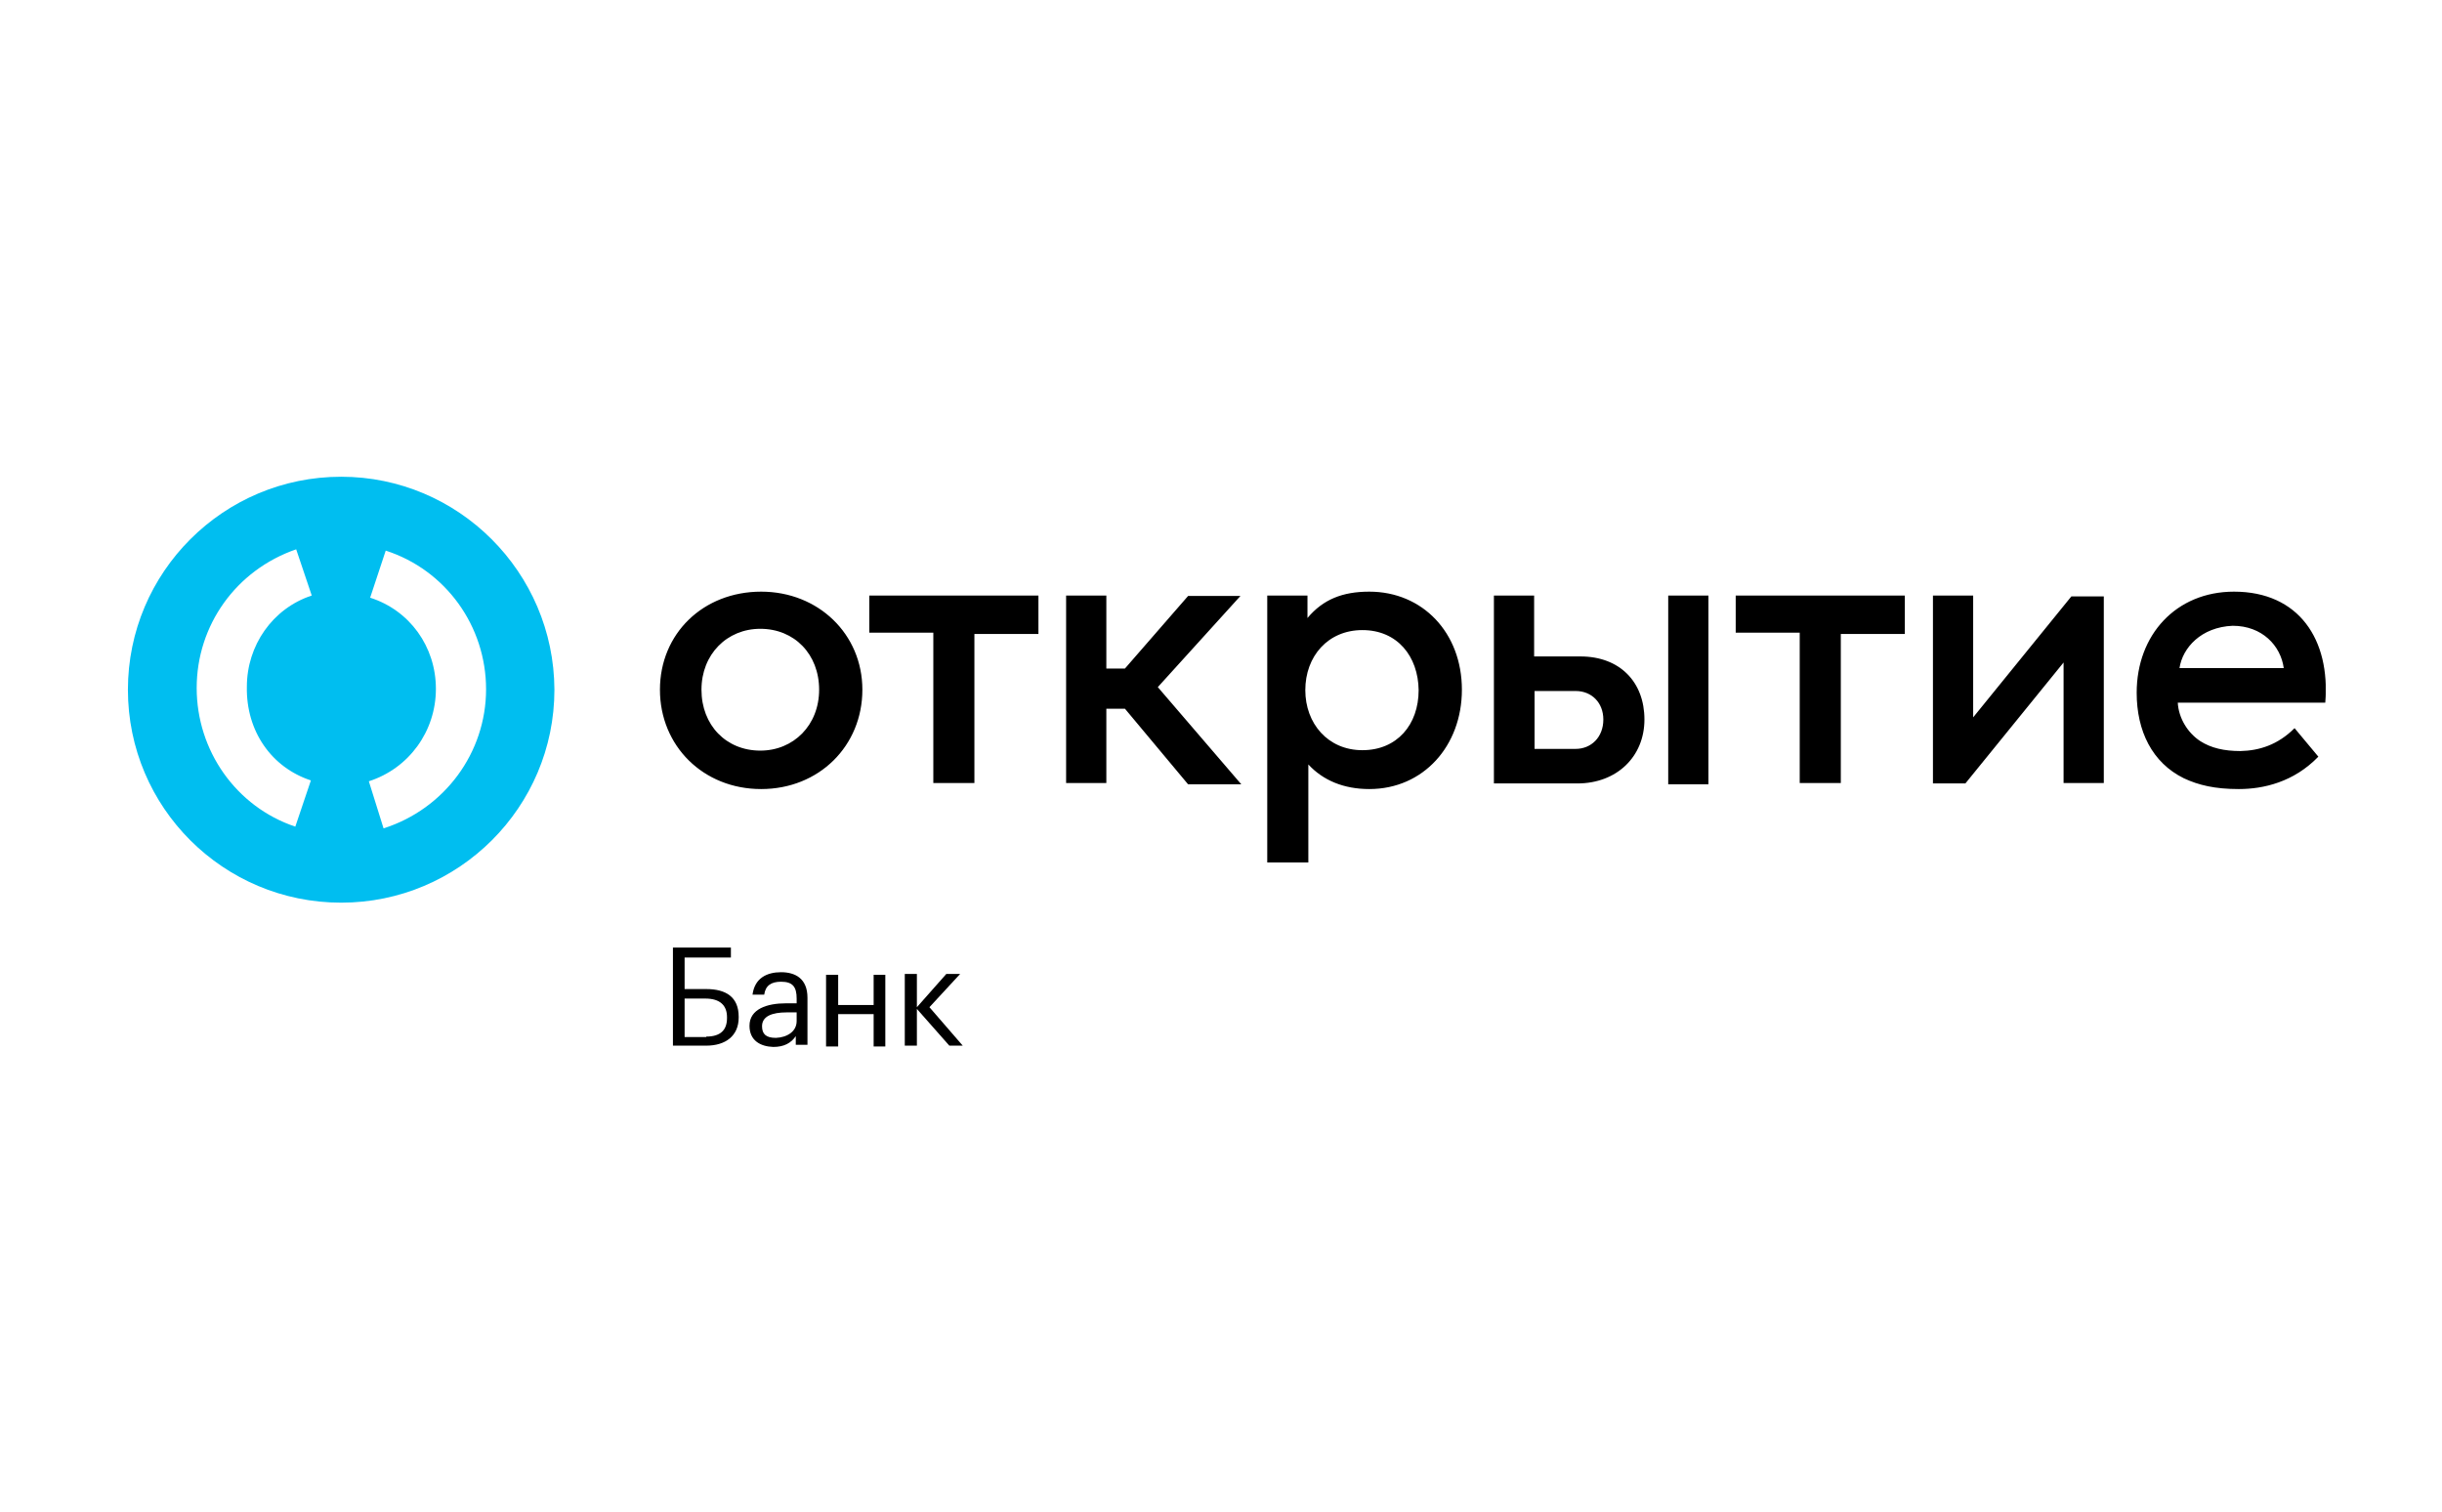 <svg width="210" height="130" viewBox="0 0 210 130" fill="none" xmlns="http://www.w3.org/2000/svg">
<g clip-path="url(#clip0_404_10523)">
<path fill-rule="evenodd" clip-rule="evenodd" d="M60.733 89.926H57.869V81.493H62.854V82.348H58.873V85.059H60.733C62.407 85.059 63.523 85.728 63.523 87.437V87.511C63.523 89.072 62.407 89.926 60.733 89.926ZM60.733 89.146C61.998 89.146 62.519 88.552 62.519 87.549V87.474C62.519 86.471 61.924 85.877 60.659 85.877H58.873V89.183H60.733V89.146Z" fill="black"/>
<path fill-rule="evenodd" clip-rule="evenodd" d="M64.453 88.217C64.453 86.768 65.978 86.285 67.578 86.285H68.508V85.876C68.508 84.873 68.173 84.428 67.168 84.428C66.313 84.428 65.829 84.762 65.718 85.542H64.713C64.9 84.093 65.978 83.61 67.168 83.61C68.359 83.61 69.438 84.13 69.438 85.802V89.851H68.433V89.109C68.024 89.703 67.429 90.037 66.499 90.037C65.383 90 64.453 89.48 64.453 88.217ZM68.508 87.808V87.065H67.652C66.387 87.065 65.532 87.4 65.532 88.254C65.532 88.923 65.867 89.257 66.722 89.257C67.652 89.22 68.508 88.737 68.508 87.808Z" fill="black"/>
<path fill-rule="evenodd" clip-rule="evenodd" d="M75.129 87.214H72.079V90H71.037V83.833H72.079V86.433H75.129V83.833H76.133V90H75.129V87.214Z" fill="black"/>
<path fill-rule="evenodd" clip-rule="evenodd" d="M78.848 86.768V89.926H77.807V83.759H78.848V86.619L81.378 83.759H82.568L79.927 86.619L82.791 89.926H81.638L78.848 86.768Z" fill="black"/>
<path fill-rule="evenodd" clip-rule="evenodd" d="M29.338 41C19.221 41 11 49.21 11 59.315C11 69.456 19.221 77.629 29.338 77.629C39.456 77.629 47.677 69.419 47.677 59.315C47.639 49.21 39.419 41 29.338 41ZM26.735 67.116L25.395 71.091C20.299 69.382 16.914 64.553 16.914 59.166C16.914 53.779 20.299 49.024 25.47 47.241L26.809 51.216C23.424 52.331 21.229 55.525 21.229 59.055C21.155 62.881 23.349 66.001 26.735 67.116ZM32.984 71.24L31.719 67.19C35.178 66.076 37.485 62.881 37.485 59.24C37.485 55.6 35.215 52.479 31.831 51.402L33.17 47.352C38.34 49.024 41.8 53.854 41.8 59.278C41.8 64.738 38.228 69.568 32.984 71.24Z" fill="#00BEF0"/>
<path fill-rule="evenodd" clip-rule="evenodd" d="M197.321 62.621L199.367 65.073C197.247 67.265 194.643 67.859 192.522 67.859C190.477 67.859 189.063 67.525 187.798 66.93C185.083 65.593 183.744 62.881 183.744 59.575C183.744 54.597 187.129 50.882 192.113 50.882C197.693 50.882 200.408 55.005 199.962 60.429H187.278C187.352 61.767 188.133 63.03 189.212 63.736C190.142 64.33 191.258 64.59 192.671 64.59C194.271 64.553 195.87 64.07 197.321 62.621ZM187.426 57.457H196.391C196.131 55.526 194.531 53.817 192.002 53.817C189.286 53.928 187.687 55.711 187.426 57.457ZM102.17 67.451H106.745L99.566 59.092L106.671 51.253H102.17L96.739 57.494H95.14V51.216H91.68V67.339H95.14V60.949H96.739L102.17 67.451ZM117.161 54.188C114.185 54.188 112.25 56.454 112.25 59.352C112.25 62.212 114.185 64.516 117.161 64.516C120.136 64.516 121.996 62.324 121.996 59.352C121.959 56.454 120.174 54.188 117.161 54.188ZM117.756 50.882C122.331 50.882 125.716 54.411 125.716 59.315C125.716 64.144 122.405 67.859 117.756 67.859C115.561 67.859 113.776 67.116 112.511 65.742V74.174H108.977V51.216H112.436V53.148C113.776 51.55 115.449 50.882 117.756 50.882ZM163.732 51.216H149.262V54.411H154.767V67.339H158.301V54.523H163.806V51.216H163.732ZM89.225 51.216H74.755V54.411H80.261V67.339H83.794V54.523H89.3V51.216H89.225ZM70.441 59.315C70.441 56.269 68.32 54.077 65.382 54.077C62.517 54.077 60.323 56.269 60.323 59.315C60.323 62.361 62.443 64.553 65.382 64.553C68.246 64.553 70.441 62.361 70.441 59.315ZM56.752 59.315C56.752 54.485 60.472 50.882 65.456 50.882C70.366 50.882 74.16 54.523 74.16 59.315C74.16 64.144 70.441 67.859 65.456 67.859C60.472 67.859 56.752 64.144 56.752 59.315ZM180.917 51.216V67.339H177.458V56.974L169.014 67.376H166.224V51.216H169.683V61.692L178.127 51.291H180.917V51.216ZM146.918 67.451H143.459V51.216H146.918V67.451ZM137.879 61.878C137.879 60.429 136.875 59.426 135.499 59.426H131.965V64.404H135.499C136.838 64.404 137.879 63.401 137.879 61.878ZM141.413 61.878C141.413 65.073 139.033 67.376 135.648 67.376H128.469V51.216H131.928V56.454H135.908C139.293 56.454 141.413 58.646 141.413 61.878Z" fill="black"/>
</g>
<defs>
<clipPath id="clip0_404_10523">
<rect width="189" height="49" fill="white" transform="translate(11 41)"/>
</clipPath>
</defs>
</svg>
